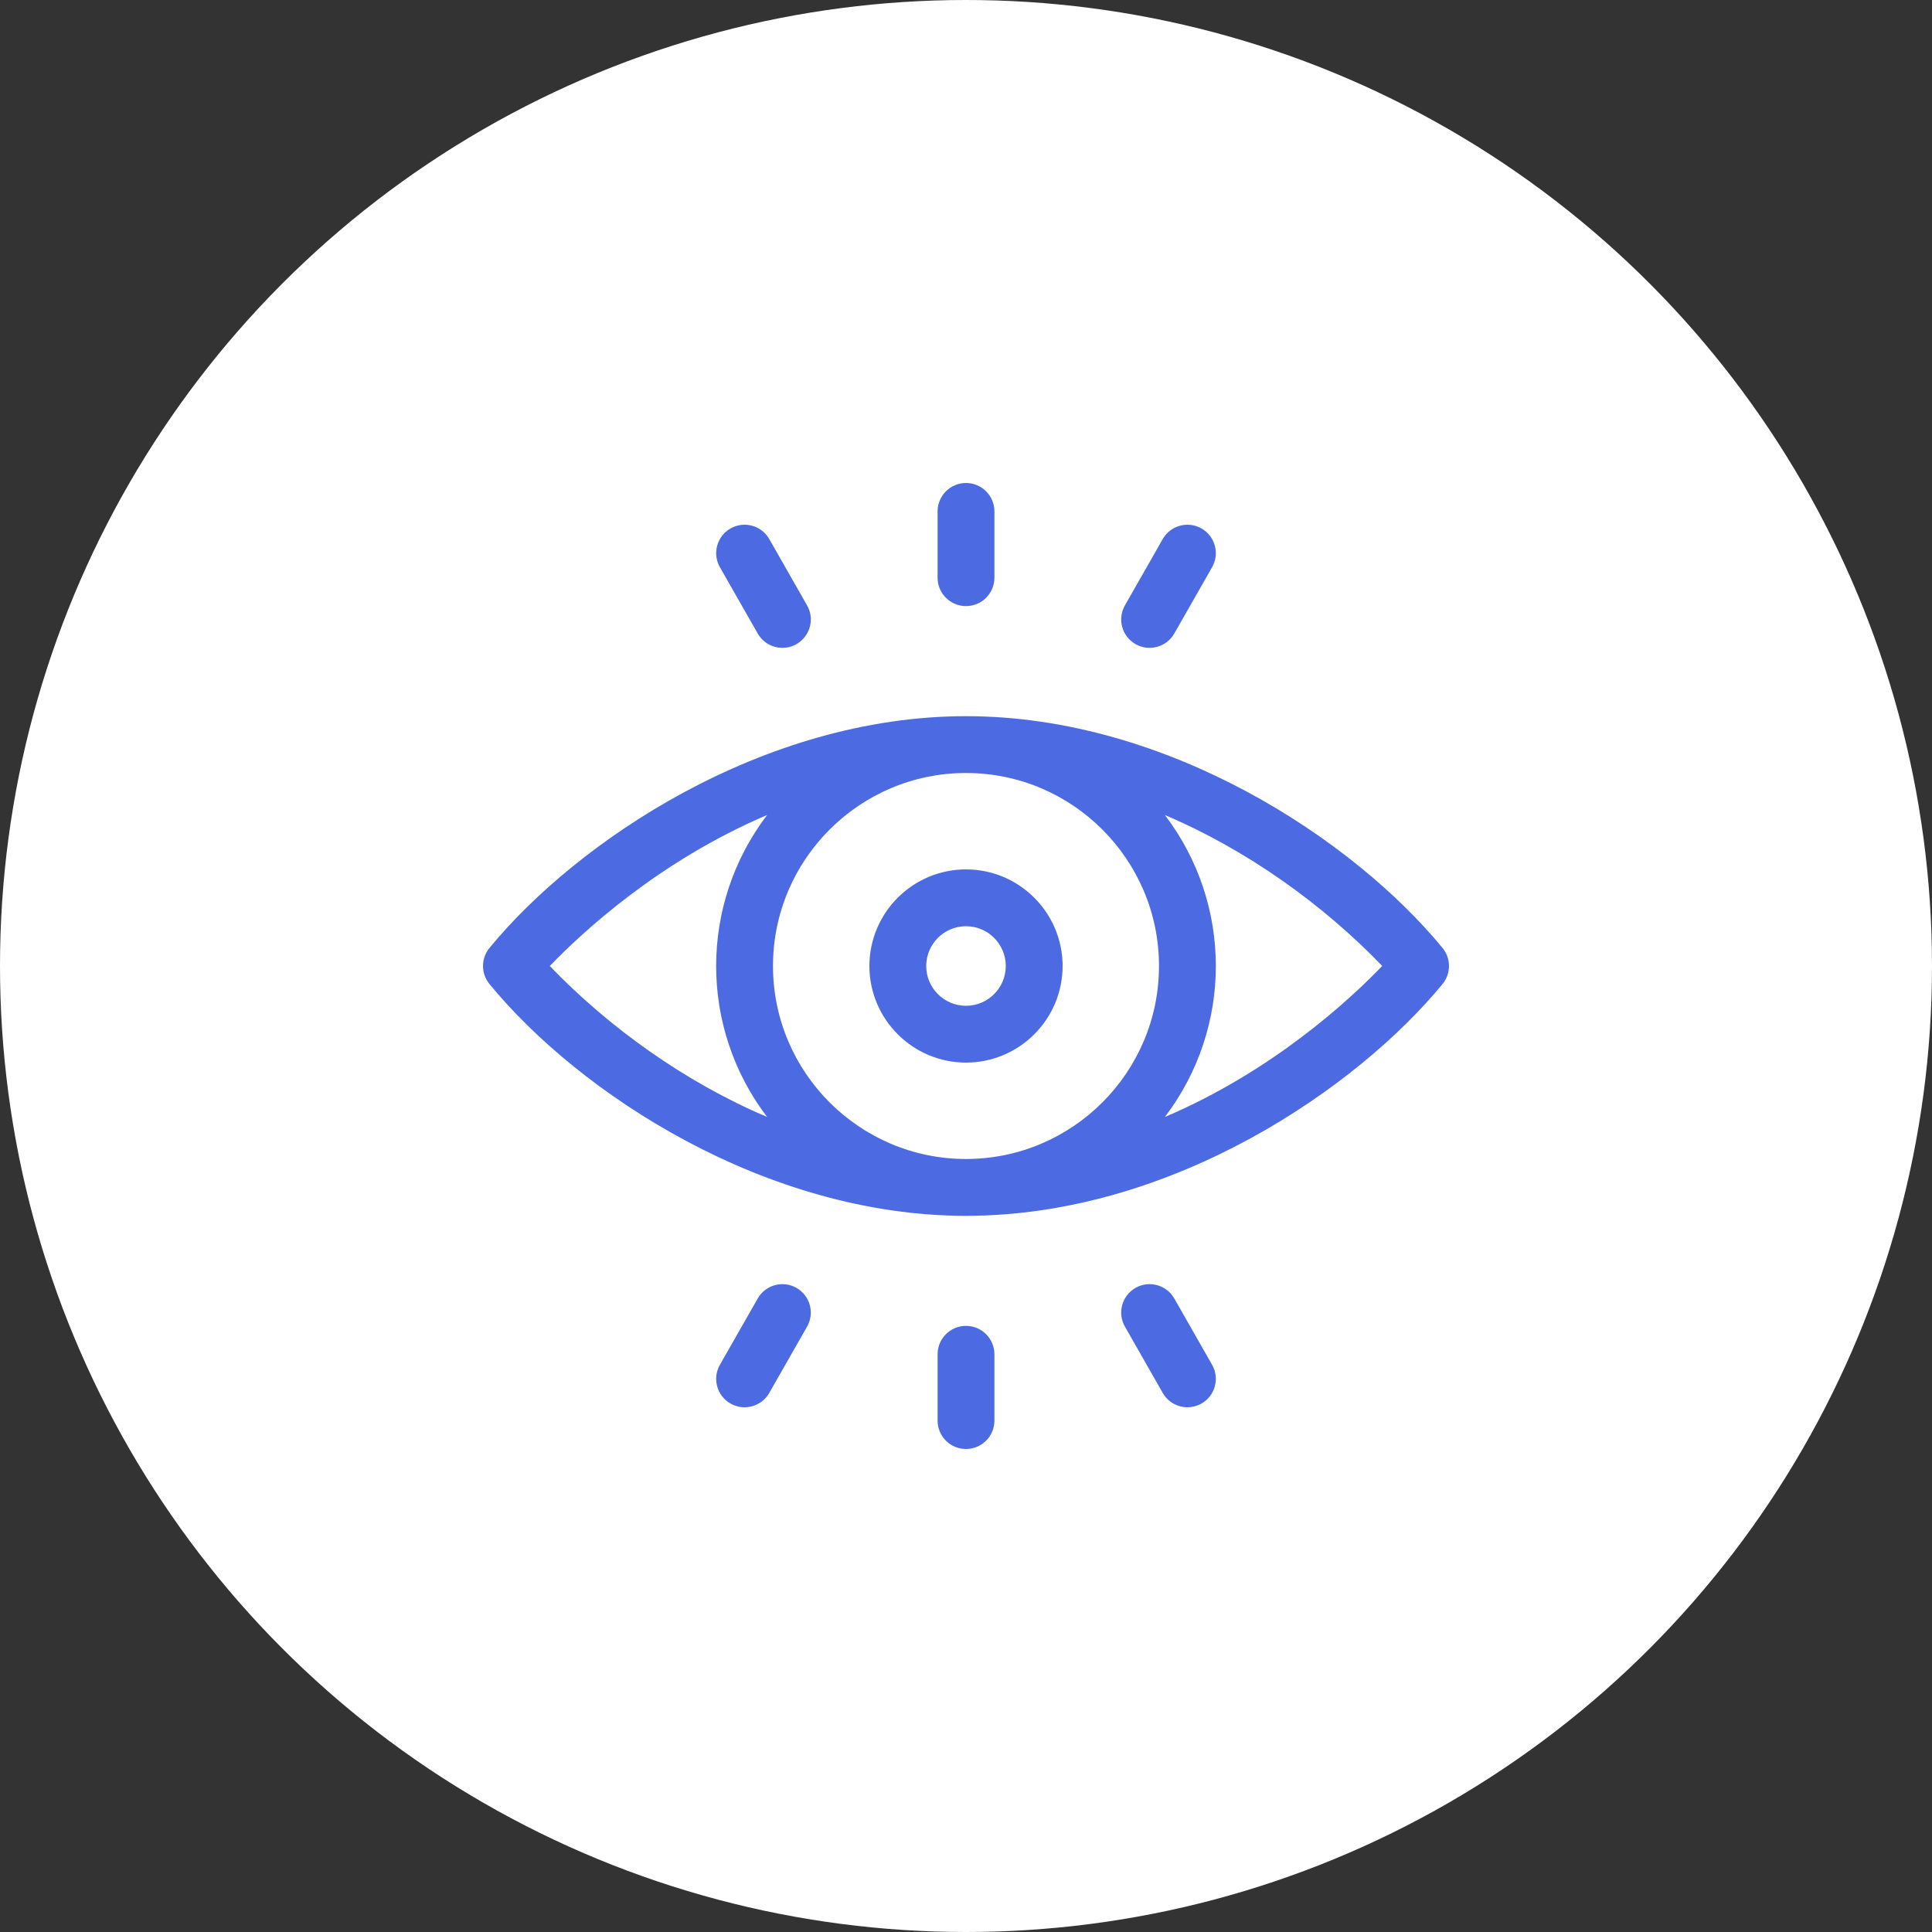 <svg width="100" height="100" viewBox="0 0 100 100" fill="none" xmlns="http://www.w3.org/2000/svg">
<rect x="0" y="0" width="100" height="100" fill="#333333" stroke="none"/>
<circle cx="50" cy="50" r="50" fill="white"/>
<g clip-path="url(#clip0)">
<path d="M74.666 49.067C70.122 43.531 60.501 37.069 50 37.069C39.462 37.069 29.84 43.574 25.334 49.067C24.889 49.609 24.889 50.39 25.334 50.933C29.986 56.603 39.63 62.931 50 62.931C60.739 62.931 70.319 56.229 74.666 50.933C75.111 50.39 75.111 49.609 74.666 49.067ZM59.989 50C59.989 55.508 55.508 59.989 50 59.989C44.492 59.989 40.01 55.508 40.01 50C40.01 44.492 44.492 40.01 50 40.01C55.509 40.01 59.989 44.492 59.989 50ZM28.457 50C30.112 48.28 34.103 44.567 39.706 42.184C36.19 46.804 36.188 53.192 39.704 57.813C35.444 56.008 31.487 53.155 28.457 50ZM60.294 57.815C63.81 53.195 63.812 46.808 60.296 42.187C64.555 43.992 68.513 46.844 71.543 49.999C69.888 51.72 65.897 55.432 60.294 57.815Z" fill="#4C6BE2"/>
<path d="M45 50C45 52.757 47.243 55 50 55C52.757 55 55 52.757 55 50C55 47.243 52.757 45 50 45C47.243 45 45 47.243 45 50ZM52.059 50C52.059 51.136 51.135 52.059 50 52.059C48.865 52.059 47.941 51.136 47.941 50C47.941 48.865 48.865 47.941 50 47.941C51.135 47.941 52.059 48.865 52.059 50Z" fill="#4C6BE2"/>
<path d="M50 31.372C50.812 31.372 51.471 30.714 51.471 29.902V26.471C51.471 25.658 50.812 25 50 25C49.188 25 48.529 25.658 48.529 26.471V29.902C48.529 30.714 49.188 31.372 50 31.372Z" fill="#4C6BE2"/>
<path d="M58.775 33.34C59.48 33.742 60.378 33.496 60.781 32.791L62.738 29.359C63.14 28.654 62.894 27.756 62.189 27.353C61.483 26.951 60.585 27.197 60.183 27.902L58.226 31.334C57.823 32.039 58.069 32.937 58.775 33.34Z" fill="#4C6BE2"/>
<path d="M39.219 32.791C39.622 33.496 40.52 33.742 41.225 33.34C41.931 32.937 42.177 32.039 41.774 31.334L39.817 27.902C39.415 27.197 38.517 26.951 37.811 27.353C37.106 27.756 36.86 28.654 37.262 29.359L39.219 32.791Z" fill="#4C6BE2"/>
<path d="M50 68.627C49.188 68.627 48.529 69.286 48.529 70.098V73.529C48.529 74.342 49.188 75 50 75C50.812 75 51.471 74.342 51.471 73.529V70.098C51.471 69.286 50.812 68.627 50 68.627Z" fill="#4C6BE2"/>
<path d="M41.225 66.661C40.52 66.259 39.622 66.504 39.219 67.21L37.262 70.641C36.86 71.347 37.106 72.245 37.811 72.647C38.517 73.049 39.415 72.804 39.817 72.098L41.774 68.667C42.177 67.962 41.931 67.063 41.225 66.661Z" fill="#4C6BE2"/>
<path d="M60.781 67.209C60.378 66.504 59.48 66.258 58.775 66.66C58.069 67.063 57.823 67.961 58.226 68.666L60.183 72.098C60.585 72.803 61.483 73.049 62.189 72.647C62.894 72.244 63.14 71.346 62.738 70.641L60.781 67.209Z" fill="#4C6BE2"/>
</g>
<defs>
<clipPath id="clip0">
<rect width="50" height="50" fill="white" transform="translate(25 25)"/>
</clipPath>
</defs>
</svg>
